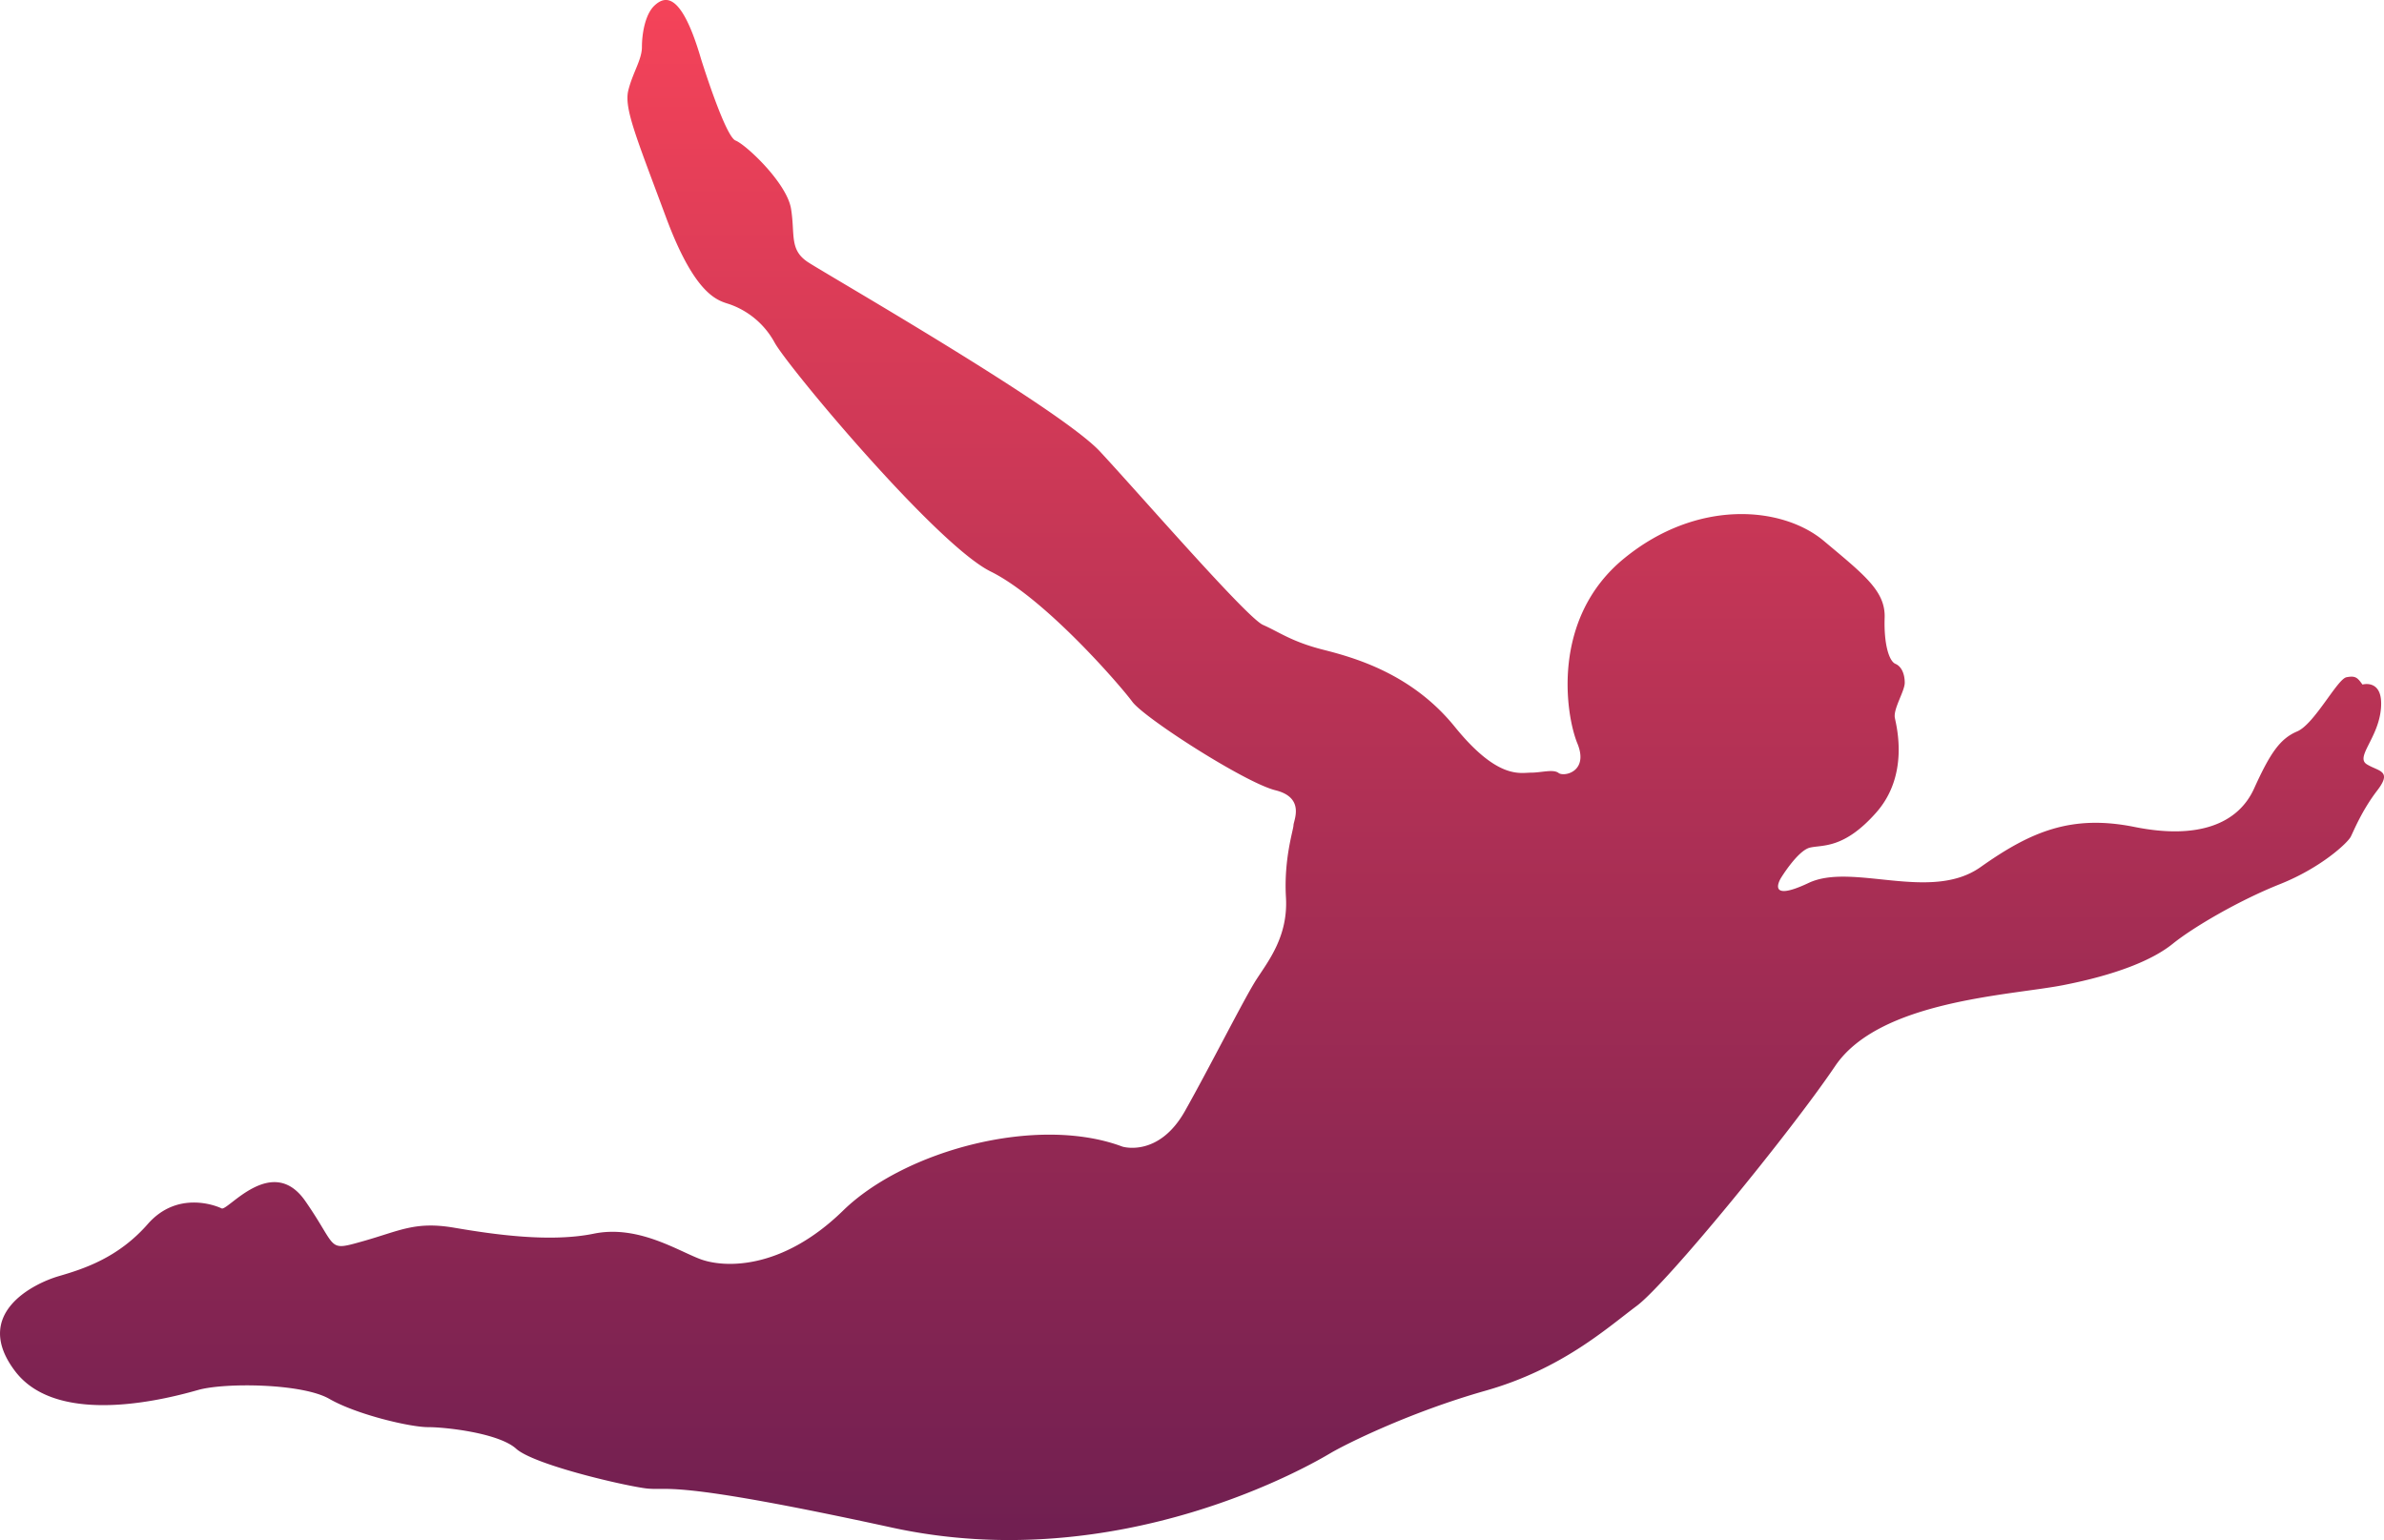 <svg xmlns="http://www.w3.org/2000/svg" xmlns:xlink="http://www.w3.org/1999/xlink" height="907" viewBox="0 0 1404 907">
      <defs>
        <style>
          .toolkit {
            fill-rule: evenodd;
            fill: url(#linear-gradient);
          }
        </style>
        <linearGradient id="linear-gradient" x1="703" y1="907" x2="703" y2="-0.031" gradientUnits="userSpaceOnUse">
          <stop offset="0" stop-color="#701f51" />
          <stop offset="0.003" stop-color="#701f51" />
          <stop offset="1" stop-color="#f54359" />
        </linearGradient>
      </defs>
      <path id="Shape_1_copy" data-name="Shape 1 copy" class="toolkit" d="M413.842,34.657s14.182,45.68,20.348,48.116,30.212,24.971,32.678,40.2-1.13,24.112,9.948,31.407,148.238,85.982,171.977,111.515,86.516,97.969,96.013,102.136,16.88,9.9,35.344,14.592,52.226,14.07,77.549,45.336,38.51,27.1,44.841,27.1,13.188-2.236,16.353.185,17.937-.706,11.079-17.381S914.145,364.382,957.4,328.946s93.377-30.745,117.637-10.422,36.4,29.7,35.88,45.337,2.63,25.533,6.33,27.1,5.5,6.118,5.5,11.136-6.89,15.412-5.8,20.788,8.34,33.688-10.89,55.551-31.93,19-39.18,20.788-17.06,17.919-17.06,17.919-9.43,15.052,16.33,2.868,71.84,11.468,101.23-9.319,53.34-31.18,90.71-23.654,60.95-1.792,70.38-22.579,15.24-29.389,25.4-33.69,23.59-30.822,29.03-31.9,6.53,0.357,9.43,4.3c0,0,12.34-3.585,10.89,13.977s-15.24,28.672-8.35,32.972,15.24,3.585,6.17,15.412-13.79,23.654-15.6,27.238-17.42,18.278-41.73,27.956-51.16,25.446-63.13,35.123-33.38,18.278-64.58,24.371-108.12,8.96-134.25,47.667S982.7,755.834,964.923,769.1s-44.233,37.241-89.037,49.949-82.51,31.55-91.383,36.808-123.322,73.179-258.177,43.819S395.462,878.638,380.38,876.447s-65.21-14.023-75.413-23.225-41.256-12.707-51.9-12.707-42.142-7.448-58.112-16.651-61.661-9.64-77.187-5.258S35.7,841.391,9.97,807.65,20.616,755.944,35.7,751.562s35.045-10.954,52.345-30.674,39.925-10.954,43.474-9.2,29.722-32.426,49.24-4.381,12.421,29.8,34.157,23.662,30.608-11.831,53.676-7.887,56.337,8.763,82.067,3.5,48.8,9.641,62.549,14.9,47.908,7.011,84.284-28.482,114.45-56.527,164.578-37.685c0,0,21.293,6.573,36.819-21.033s35.044-66.605,42.143-77.56,18.631-25.414,17.3-48.2,4.437-39.875,4.437-42.505,7.1-16.214-10.647-20.595-77.187-42.5-84.285-52.144-51.457-60.91-83.4-76.685S464.665,215.652,457.123,201.63a48.419,48.419,0,0,0-26.173-22.347c-6.21-2.192-19.962-3.507-37.706-51.27S368.4,63.6,371.064,53.082s7.984-17.966,7.984-25.415,1.775-19.28,7.542-24.538S402.059-5.677,413.842,34.657Z"
        transform="translate(-1)" />
    </svg>